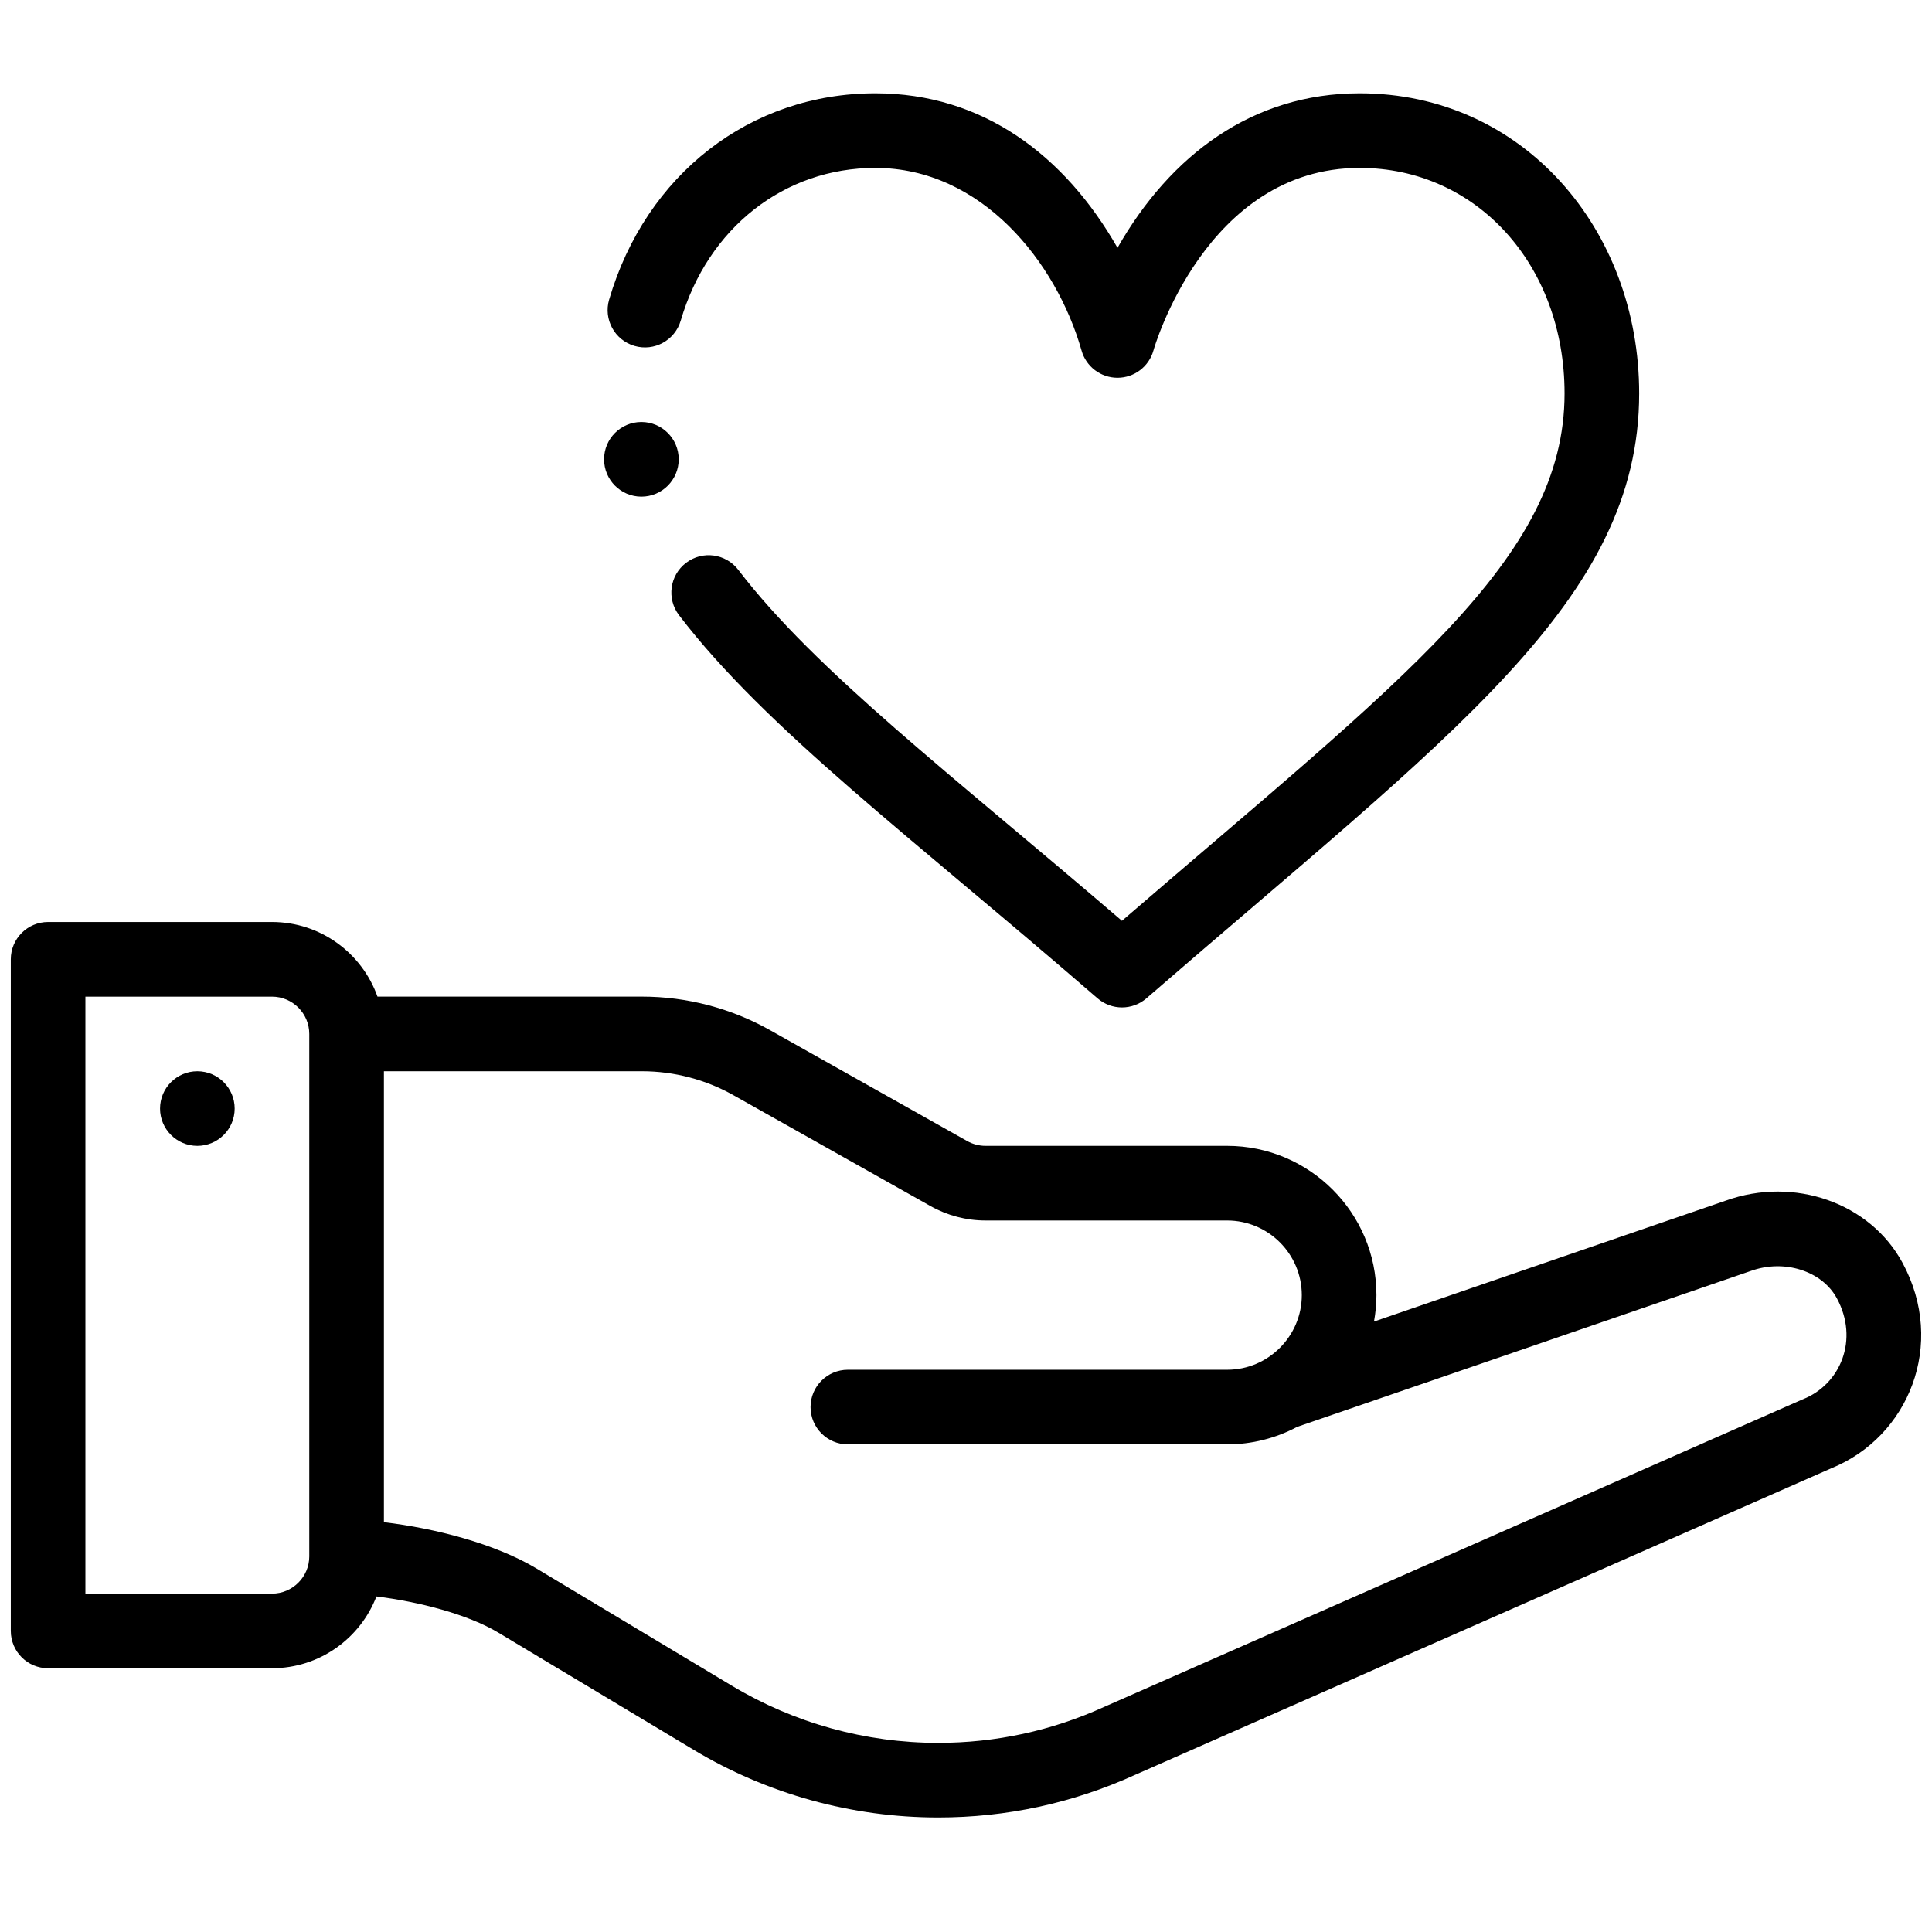 <svg width="63" height="63" viewBox="0 0 63 63" fill="none" xmlns="http://www.w3.org/2000/svg">
<g clip-path="url(#clip0)">
<path d="M6.435 34.932C5.764 34.932 5.219 35.477 5.219 36.149C5.219 36.82 5.764 37.365 6.435 37.365C7.107 37.365 7.652 36.82 7.652 36.149C7.652 35.477 7.107 34.932 6.435 34.932Z" fill="black"/>
<path d="M56.275 39.151L44.804 43.095C44.855 42.812 44.884 42.524 44.884 42.232C44.884 39.549 42.701 37.365 40.017 37.365H32.137C31.928 37.365 31.722 37.311 31.54 37.209L25.112 33.593C23.841 32.877 22.396 32.498 20.935 32.498H12.309C11.807 31.082 10.455 30.065 8.869 30.065H1.568C0.896 30.065 0.352 30.61 0.352 31.282L0.352 53.183C0.352 53.855 0.896 54.399 1.568 54.399H8.869C10.419 54.399 11.748 53.426 12.275 52.058C13.652 52.229 15.246 52.636 16.248 53.237L22.611 57.055C25.021 58.502 27.781 59.266 30.593 59.266C32.821 59.266 34.98 58.799 37.01 57.877L59.72 47.877C62.235 46.857 63.477 43.839 62.039 41.179C60.982 39.222 58.505 38.351 56.275 39.151ZM10.085 50.755C10.083 51.423 9.537 51.966 8.869 51.966H2.785L2.785 32.499H8.869C9.539 32.499 10.085 33.044 10.085 33.715V50.755ZM58.795 45.627C58.782 45.631 58.77 45.637 58.757 45.642C58.757 45.642 36.013 55.657 36.009 55.658C34.296 56.438 32.473 56.833 30.593 56.833C28.222 56.833 25.895 56.188 23.863 54.968L17.5 51.15C16.137 50.333 14.187 49.835 12.519 49.636V34.932H20.935C21.979 34.932 23.01 35.202 23.918 35.714L30.346 39.33C30.891 39.636 31.511 39.799 32.137 39.799H40.017C41.358 39.799 42.45 40.89 42.45 42.233C42.45 43.569 41.358 44.666 40.017 44.666H27.648C26.976 44.666 26.431 45.211 26.431 45.883C26.431 46.554 26.976 47.099 27.648 47.099H40.017C40.815 47.099 41.6 46.901 42.298 46.529C42.298 46.529 57.086 41.446 57.092 41.444C58.182 41.05 59.415 41.442 59.898 42.336C60.623 43.677 60.024 45.135 58.795 45.627Z" fill="black"/>
<path d="M35.789 32.554C36.018 32.752 36.302 32.851 36.586 32.851C36.87 32.851 37.154 32.752 37.383 32.554C47.31 23.951 53.451 19.596 53.451 12.83C53.451 7.478 49.662 3.042 44.338 3.042C40.842 3.042 38.164 5.057 36.44 8.081C34.719 5.064 32.045 3.042 28.544 3.042C24.468 3.042 21.061 5.683 19.863 9.77C19.674 10.415 20.044 11.091 20.689 11.28C21.334 11.469 22.009 11.099 22.198 10.454C23.084 7.43 25.575 5.475 28.544 5.475C32.015 5.475 34.45 8.557 35.267 11.427C35.413 11.954 35.894 12.319 36.44 12.319C36.987 12.319 37.467 11.954 37.613 11.427C37.629 11.368 39.319 5.475 44.338 5.475C48.146 5.475 51.018 8.637 51.018 12.83C51.018 18.243 45.727 22.145 36.585 30.027C31.015 25.244 26.591 21.877 24.076 18.583C23.668 18.049 22.905 17.946 22.371 18.354C21.836 18.762 21.734 19.525 22.142 20.06C24.976 23.772 29.761 27.329 35.789 32.554Z" fill="black"/>
<path d="M20.915 13.761C20.243 13.761 19.698 14.306 19.698 14.978C19.698 15.649 20.243 16.195 20.915 16.195C21.587 16.195 22.132 15.649 22.132 14.978C22.132 14.306 21.587 13.761 20.915 13.761Z" fill="black"/>
</g>
<defs>
<clipPath id="clip0">
<rect width="62.297" height="62.297" fill="white" transform="translate(0.352)"/>
</clipPath>
</defs>
</svg>
